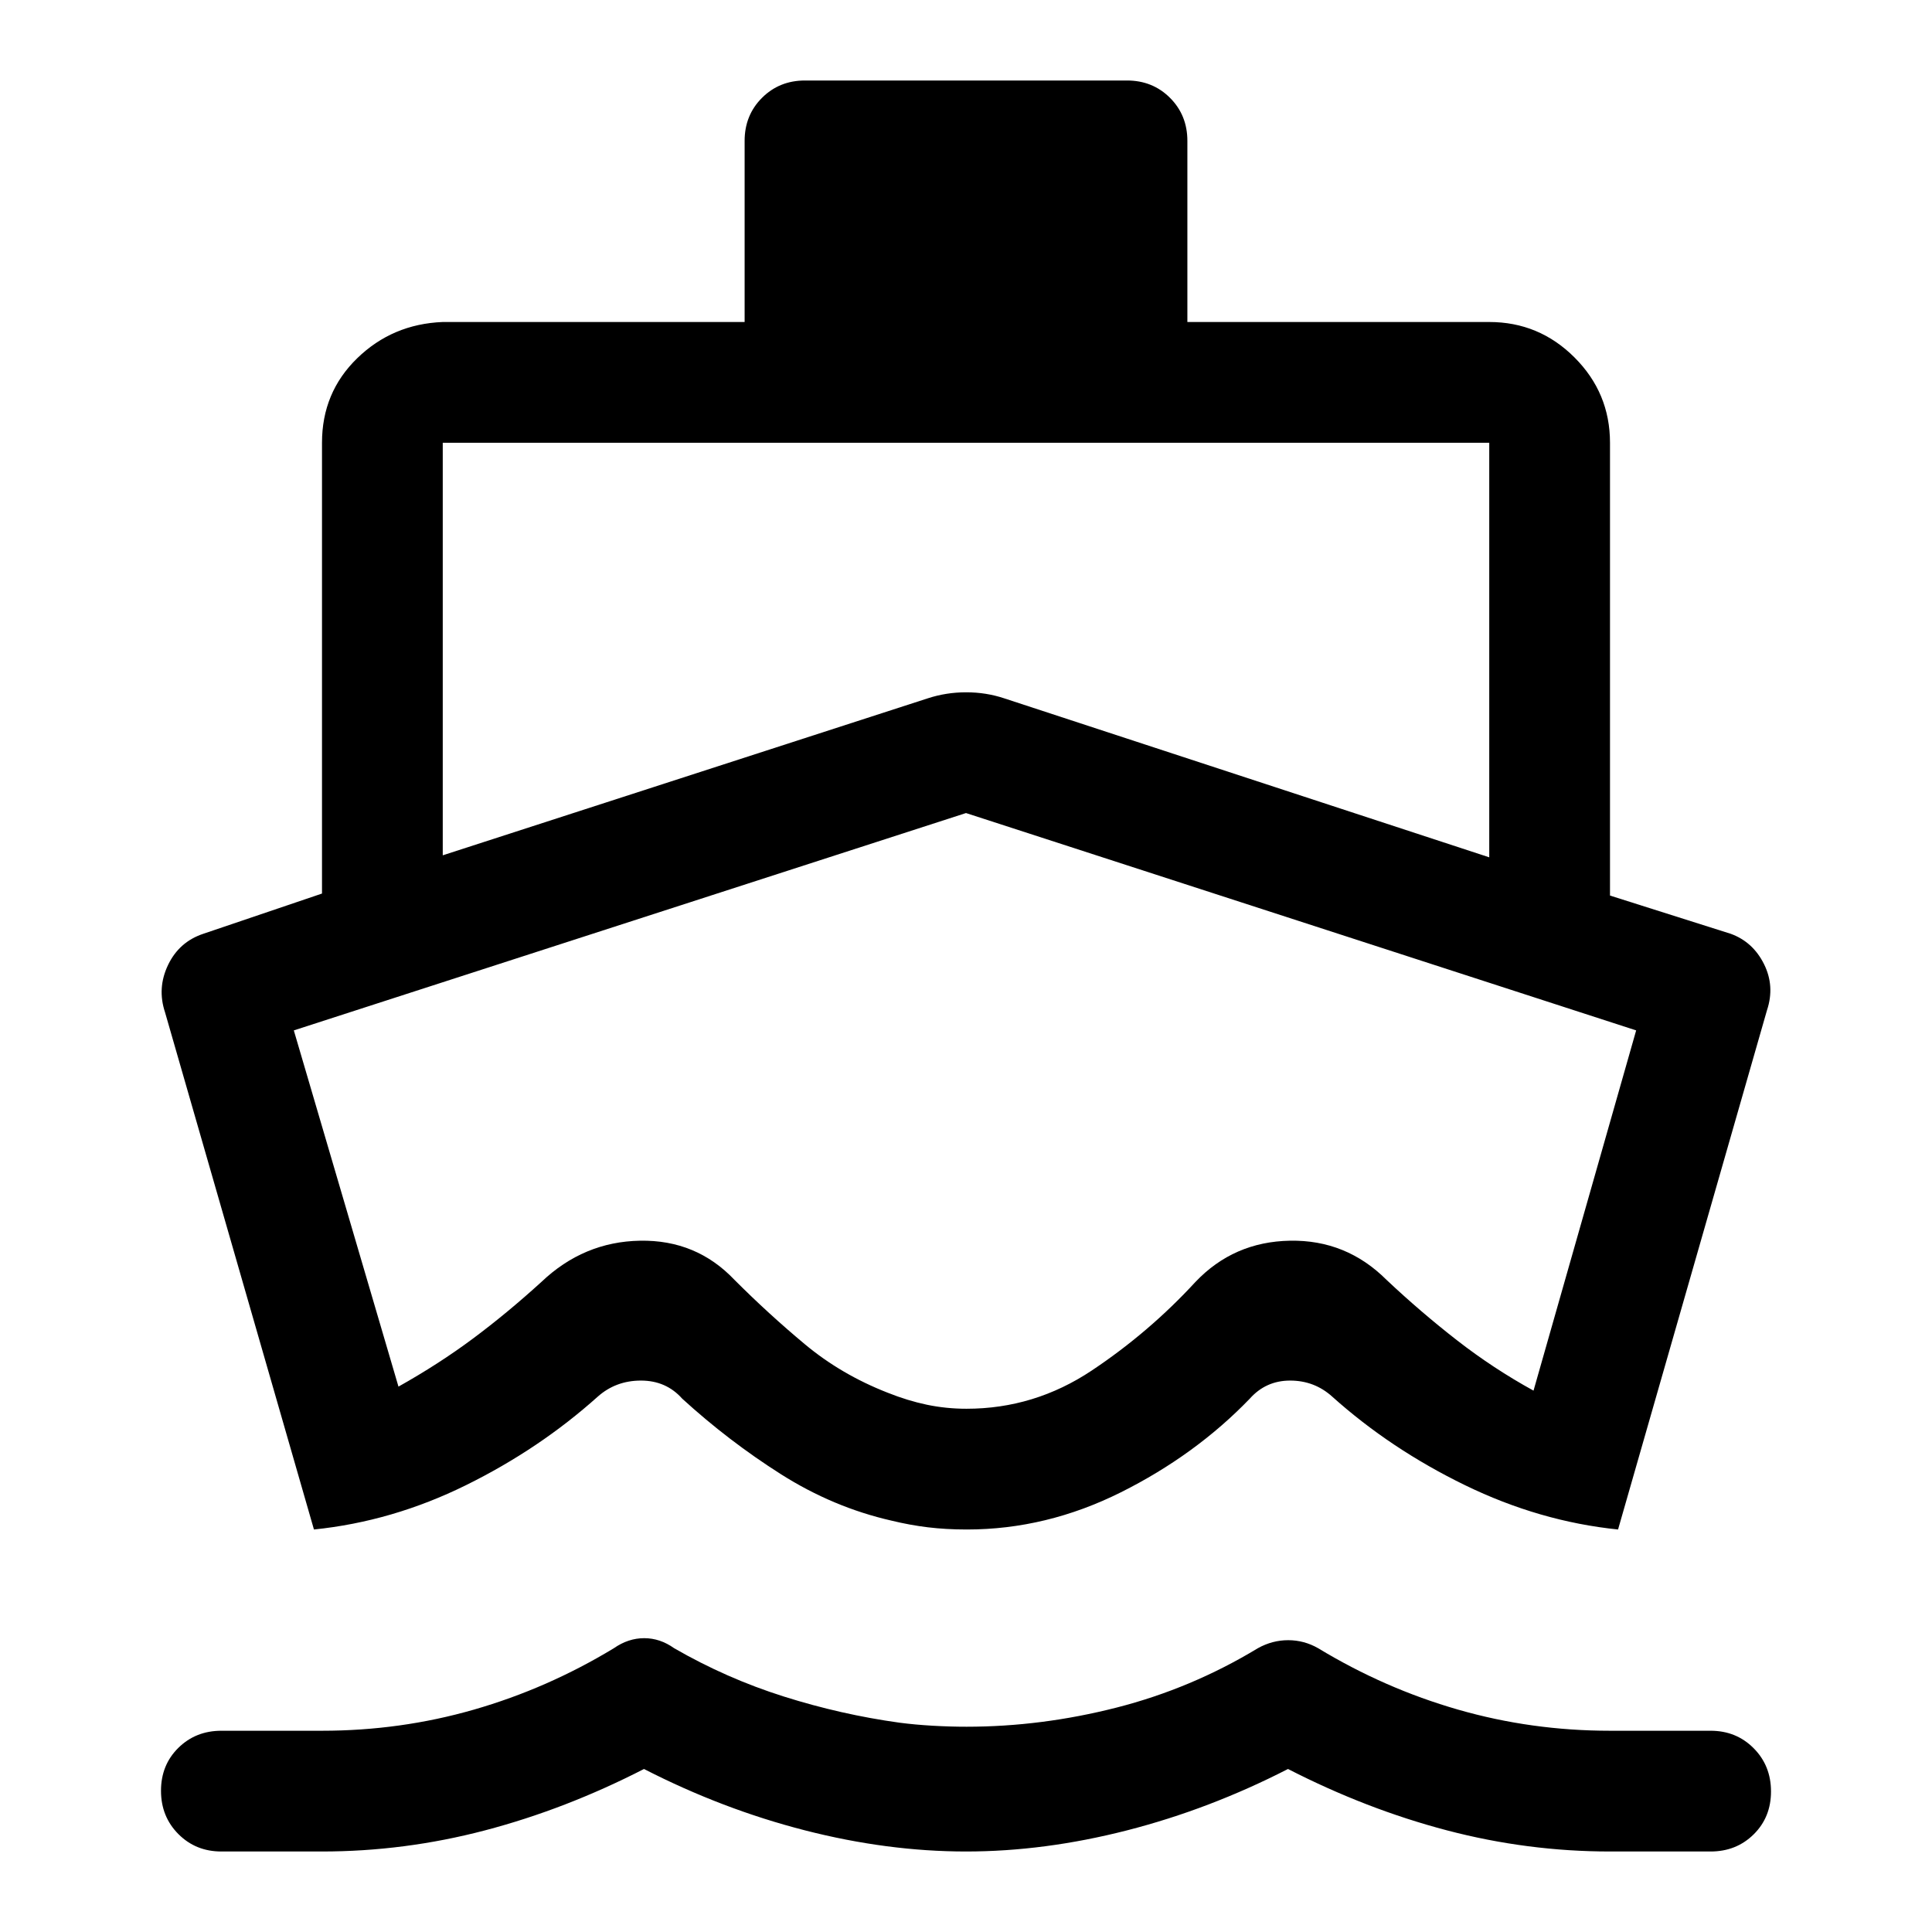 <svg xmlns="http://www.w3.org/2000/svg" height="48" viewBox="0 -960 960 960" width="48"><path d="M156-200 82-457q-4-12 1.5-23.5T101-496l59-20v-224q0-25 17.5-42t42.5-18h150v-90q0-12.75 8.625-21.375T400-920h160q12.75 0 21.375 8.625T590-890v90h150q24.75 0 42.375 17.625T800-740v225l60 19q11 4 16.5 15t1.5 23l-74 258q-39-4-76-22t-66-44q-8.854-8-20.927-8T621-265q-27 28-64 46.5T480.417-200Q470-200 461-201.1q-9-1.1-18-3.3-29-6.6-55-23.1T339-265q-8-9-20.5-9t-21.5 8q-29 26-65.5 44T156-200ZM480-40q-39 0-80-10.5T320-81q-39 20-79 30.5T160-40h-50q-12.75 0-21.375-8.675Q80-57.351 80-70.175 80-83 88.625-91.5T110-100h50q39 0 75.5-10.5T305-141q7.188-5 15.094-5T335-141q26 15 54.5 24t57.5 13q7.692 1 16.346 1.5t16.93.5q37.241 0 74.483-9.5Q592-121 625-141q7.188-4 15.094-4T655-141q33 20 69.5 30.5T800-100h50q12.75 0 21.375 8.675Q880-82.649 880-69.825 880-57 871.375-48.5T850-40h-50q-41 0-81-10.5T640-81q-39 20-80 30.5T480-40ZM220-535l241-78q9.158-3 19.079-3Q490-616 499-613l241 79v-206H220v205Zm260.25 275q33.75 0 62.25-19t51.5-44q19-20 47-20.5t48 19.5q17 16 35 30t38 25l51-179-333-108-334 108 52 177q20.065-11.243 37.043-23.892Q252.022-307.541 269-323q21-20 49.026-20.5Q346.053-344 365-324q17 17 35 32t41 24q10 4 19.562 6 9.563 2 19.688 2ZM480-408Z"/></svg>